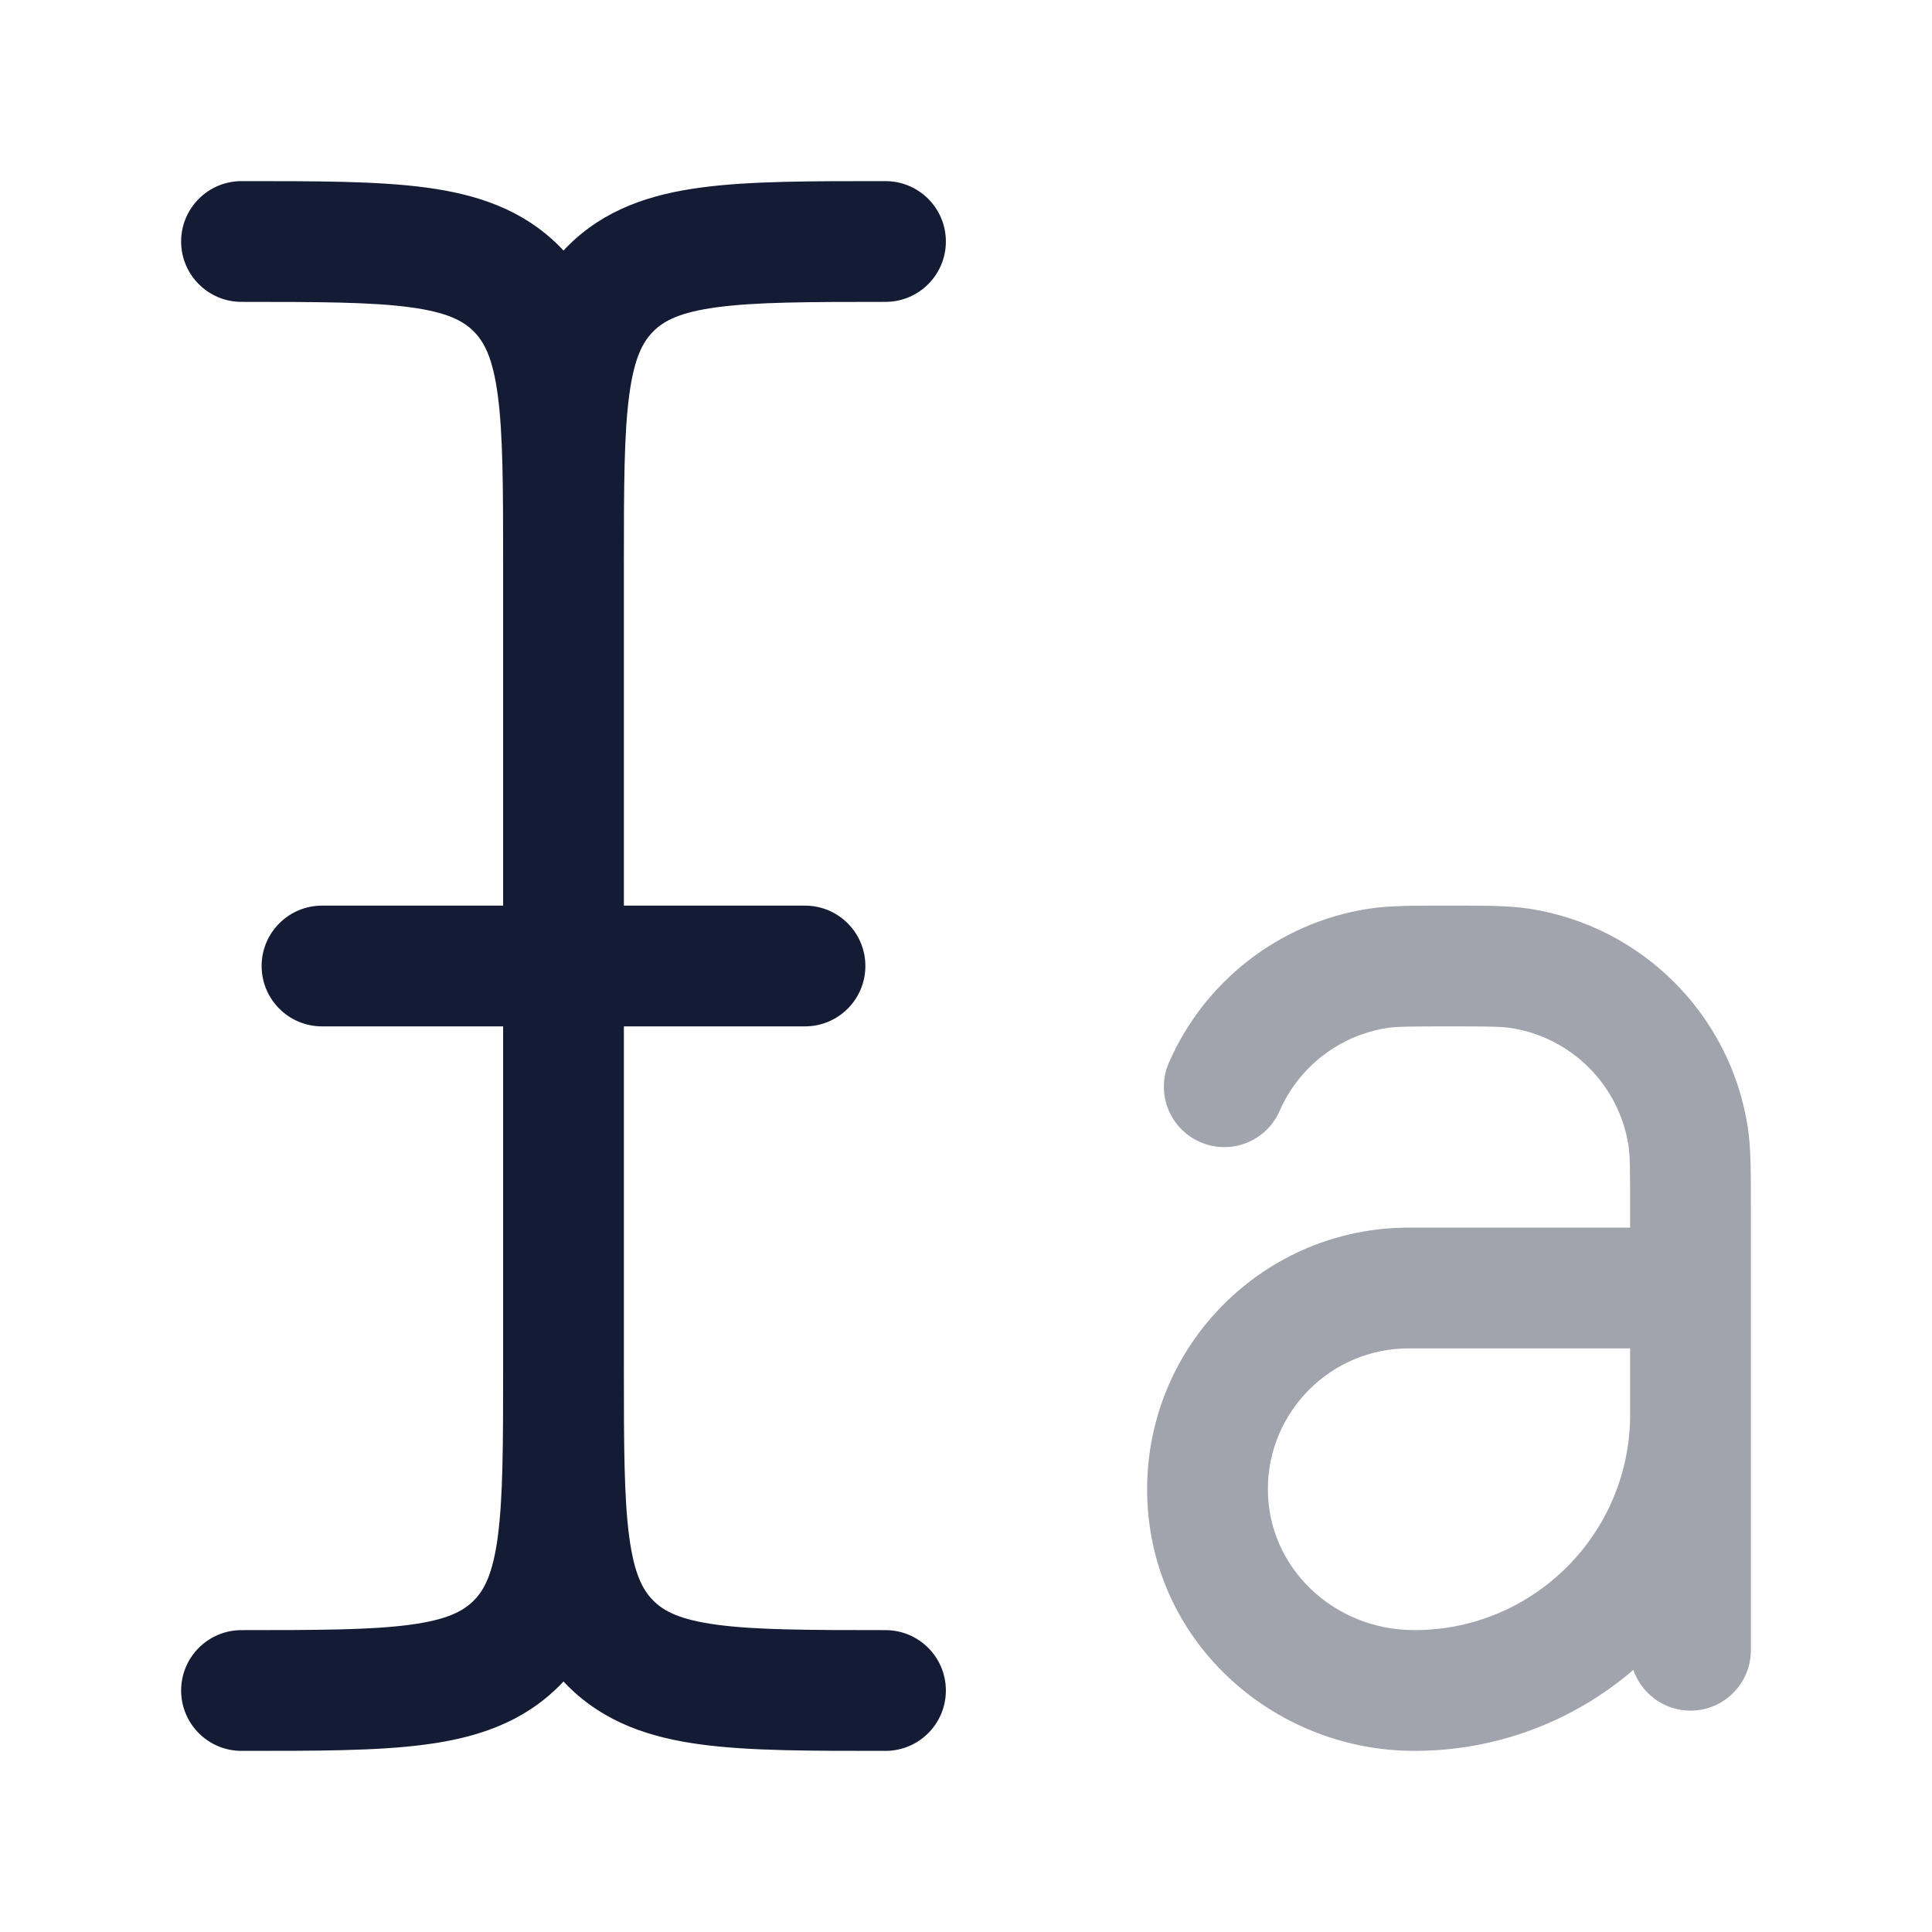 <svg width="24" height="24" viewBox="0 0 24 24" fill="none" xmlns="http://www.w3.org/2000/svg">
<path opacity="0.4" d="M20.25 20.5C20.25 20.914 20.586 21.25 21 21.25C21.414 21.25 21.75 20.914 21.75 20.5H20.25ZM18.891 12.031L19.008 11.29L18.891 12.031ZM20.969 14.109L20.229 14.226V14.226L20.969 14.109ZM17.109 12.031L16.992 11.29H16.992L17.109 12.031ZM21 16H21.75C21.75 15.586 21.414 15.25 21 15.25V16ZM14.521 13.2C14.355 13.58 14.529 14.022 14.909 14.187C15.288 14.353 15.73 14.18 15.896 13.8L14.521 13.2ZM20.25 15V20.5H21.75V15H20.25ZM18 12.75C18.493 12.75 18.652 12.752 18.774 12.771L19.008 11.29C18.741 11.248 18.436 11.25 18 11.25V12.75ZM21.75 15C21.75 14.564 21.752 14.259 21.71 13.992L20.229 14.226C20.248 14.348 20.25 14.507 20.25 15H21.75ZM18.774 12.771C19.523 12.89 20.11 13.477 20.229 14.226L21.71 13.992C21.49 12.601 20.399 11.51 19.008 11.29L18.774 12.771ZM18 11.25C17.564 11.25 17.259 11.248 16.992 11.29L17.226 12.771C17.348 12.752 17.507 12.75 18 12.75V11.25ZM17.5 16.75H21V15.25H17.5V16.75ZM20.25 16V17.571H21.75V16H20.25ZM20.25 17.571C20.25 19.051 19.051 20.25 17.571 20.25V21.75C19.879 21.75 21.75 19.879 21.75 17.571H20.25ZM17.5 15.25C15.705 15.25 14.25 16.705 14.25 18.5H15.75C15.75 17.534 16.534 16.75 17.5 16.75V15.25ZM15.896 13.8C16.131 13.262 16.627 12.866 17.226 12.771L16.992 11.29C15.878 11.466 14.957 12.201 14.521 13.2L15.896 13.8ZM17.571 20.25C16.564 20.25 15.75 19.471 15.75 18.5H14.25C14.25 20.366 15.803 21.75 17.571 21.75V20.25Z" fill="#141B34"/>
<path d="M11 21.75C11.414 21.75 11.75 21.414 11.75 21C11.75 20.586 11.414 20.25 11 20.25V21.75ZM11 3.75C11.414 3.75 11.75 3.414 11.75 3C11.75 2.586 11.414 2.25 11 2.25V3.75ZM3 20.25C2.586 20.25 2.25 20.586 2.25 21C2.25 21.414 2.586 21.75 3 21.75V20.25ZM3 2.25C2.586 2.25 2.25 2.586 2.25 3C2.25 3.414 2.586 3.75 3 3.75V2.25ZM4 11.25C3.586 11.25 3.25 11.586 3.25 12C3.25 12.414 3.586 12.75 4 12.75V11.25ZM10 12.75C10.414 12.75 10.75 12.414 10.75 12C10.75 11.586 10.414 11.25 10 11.25V12.75ZM6.25 7V17H7.75V7H6.25ZM6.25 17C6.25 17.922 6.248 18.688 6.33 19.294C6.414 19.922 6.6 20.489 7.055 20.945L8.116 19.884C7.986 19.754 7.879 19.556 7.817 19.095C7.752 18.612 7.75 17.964 7.75 17H6.25ZM11 20.25C10.036 20.25 9.388 20.248 8.905 20.183C8.444 20.121 8.246 20.014 8.116 19.884L7.055 20.945C7.511 21.4 8.078 21.586 8.706 21.67C9.312 21.752 10.078 21.75 11 21.75V20.25ZM11 2.25C10.078 2.25 9.312 2.248 8.706 2.33C8.078 2.414 7.511 2.6 7.055 3.055L8.116 4.116C8.246 3.986 8.444 3.879 8.905 3.817C9.388 3.752 10.036 3.75 11 3.75V2.25ZM7.75 7C7.75 6.036 7.752 5.388 7.817 4.905C7.879 4.444 7.986 4.246 8.116 4.116L7.055 3.055C6.6 3.511 6.414 4.078 6.33 4.706C6.248 5.312 6.25 6.078 6.25 7H7.75ZM6.25 17C6.25 17.964 6.248 18.612 6.183 19.095C6.121 19.556 6.014 19.754 5.884 19.884L6.945 20.945C7.4 20.489 7.586 19.922 7.67 19.294C7.752 18.688 7.75 17.922 7.75 17H6.25ZM3 21.75C3.922 21.75 4.688 21.752 5.294 21.67C5.922 21.586 6.489 21.4 6.945 20.945L5.884 19.884C5.754 20.014 5.556 20.121 5.095 20.183C4.612 20.248 3.964 20.25 3 20.25V21.75ZM3 3.75C3.964 3.75 4.612 3.752 5.095 3.817C5.556 3.879 5.754 3.986 5.884 4.116L6.945 3.055C6.489 2.6 5.922 2.414 5.294 2.33C4.688 2.248 3.922 2.25 3 2.25V3.75ZM7.75 7C7.75 6.078 7.752 5.312 7.67 4.706C7.586 4.078 7.4 3.511 6.945 3.055L5.884 4.116C6.014 4.246 6.121 4.444 6.183 4.905C6.248 5.388 6.25 6.036 6.25 7H7.75ZM4 12.75H10V11.25H4V12.75Z" fill="#141B34"/>
</svg>
